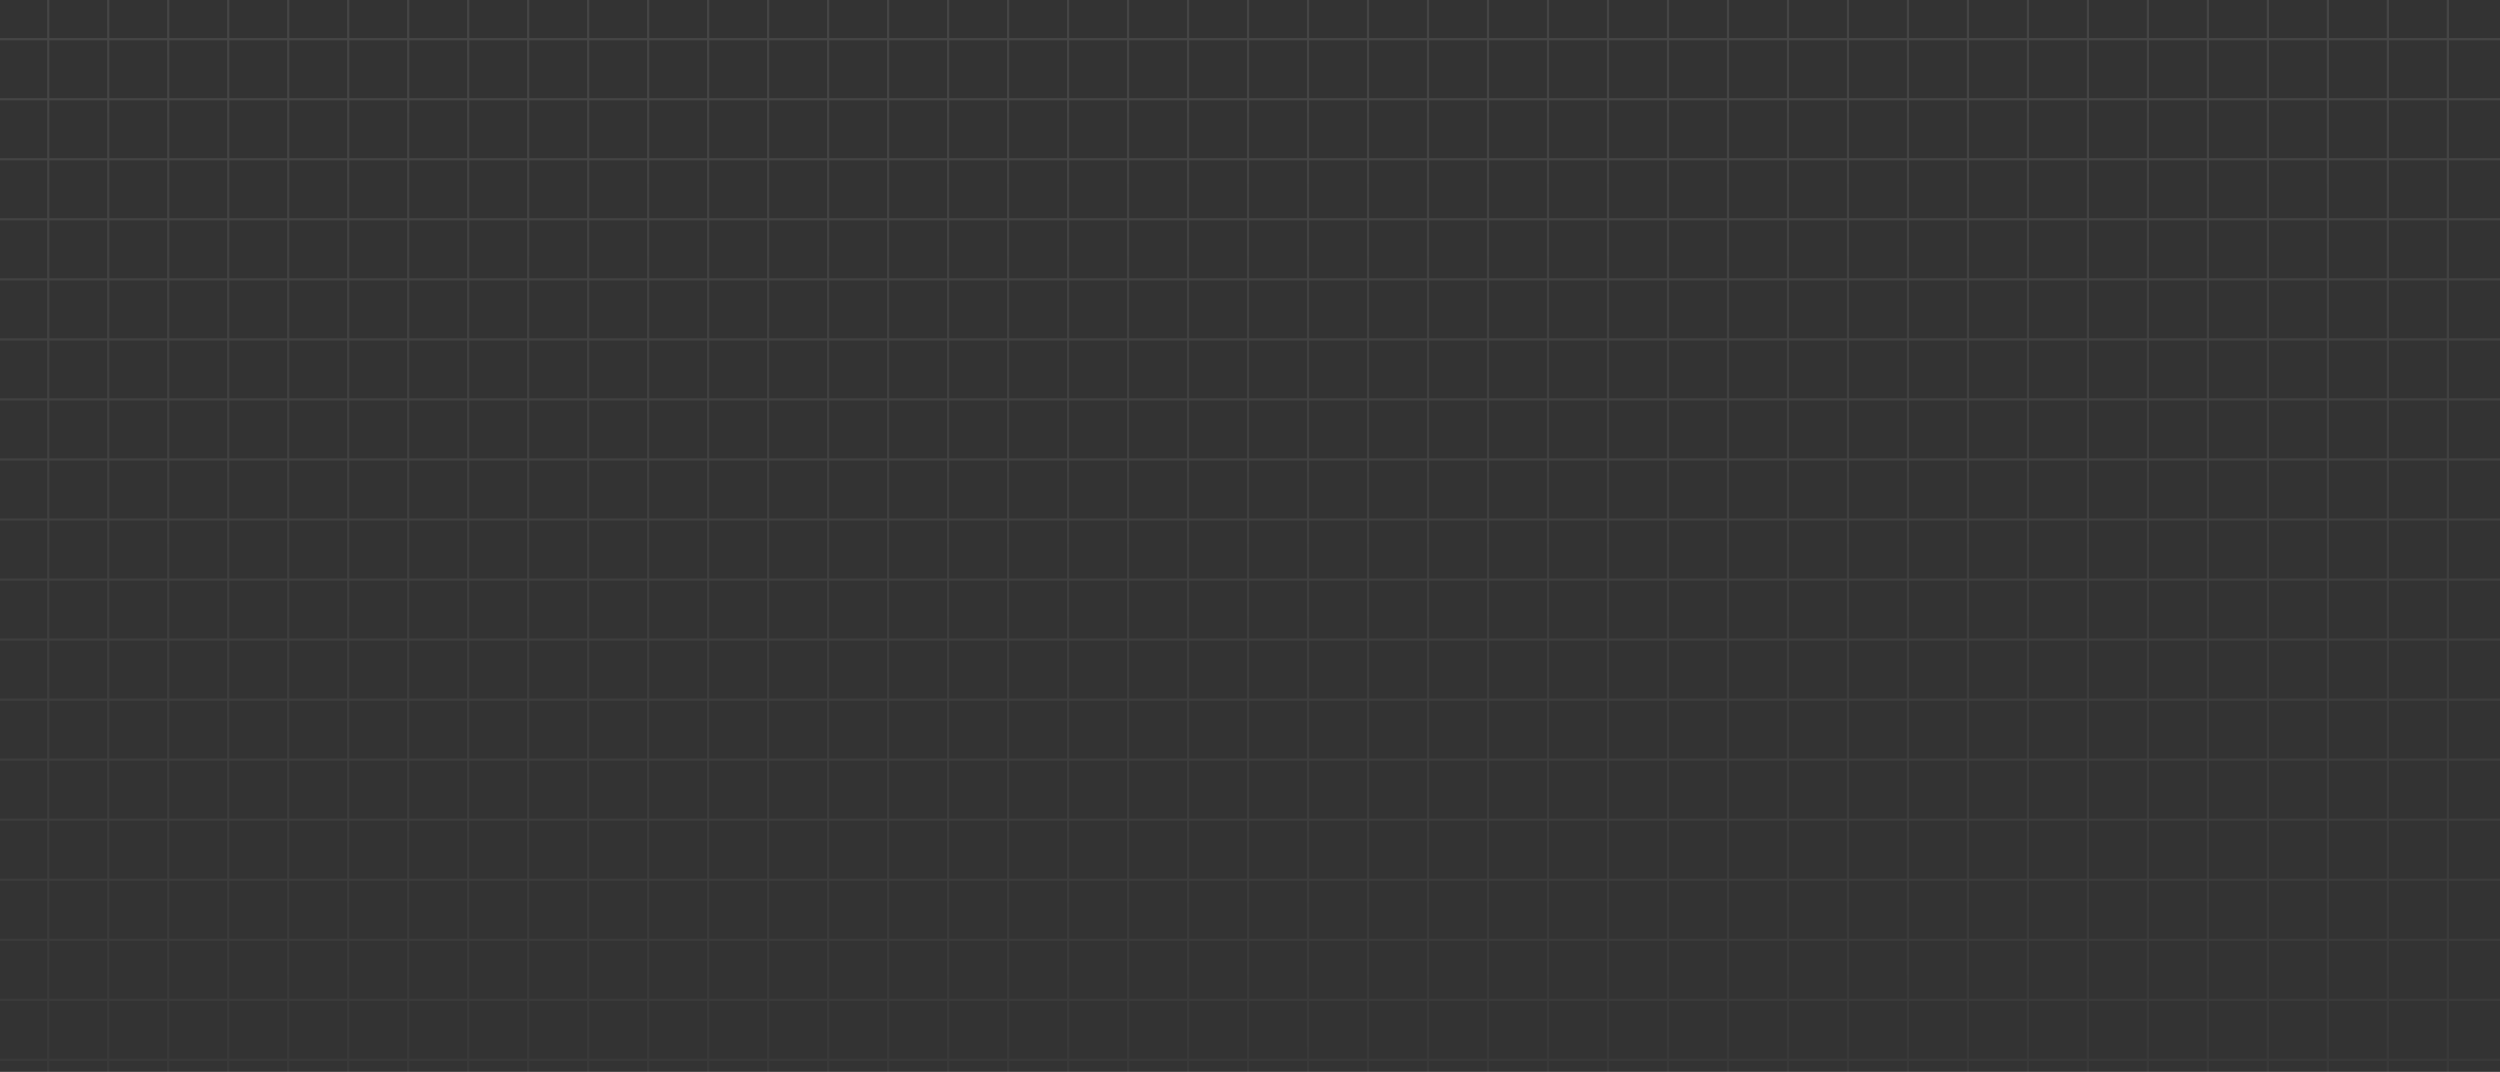 <svg width="1516" height="650" viewBox="0 0 1516 650" fill="none" xmlns="http://www.w3.org/2000/svg">
<rect x="0" y="0" width="1516" height="650" fill="#333333" stroke="none"/>
<g opacity="0.2" clip-path="url(#clip0_238_1879)">
<path d="M-7.117 -106L-7.117 1005M29.261 -106L29.261 1005M65.639 -106L65.639 1005M102.017 -106L102.017 1005M138.395 -106L138.395 1005M174.773 -106L174.773 1005M211.151 -106L211.151 1005M247.53 -106L247.53 1005M283.908 -106L283.908 1005M320.286 -106L320.286 1005M356.664 -106L356.664 1005M393.042 -106L393.042 1005M429.42 -106L429.42 1005M465.798 -106L465.798 1005M502.176 -106L502.176 1005M538.554 -106L538.554 1005M574.932 -106L574.932 1005M611.31 -106V1005M647.688 -106V1005M684.066 -106V1005M720.444 -106V1005M756.822 -106V1005M793.2 -106V1005M829.578 -106V1005M865.956 -106V1005M902.334 -106V1005M938.712 -106V1005M975.09 -106V1005M1011.47 -106V1005M1047.85 -106V1005M1084.22 -106V1005M1120.6 -106V1005M1156.98 -106V1005M1193.36 -106V1005M1229.74 -106L1229.74 1005M1266.11 -106L1266.11 1005M1302.49 -106L1302.49 1005M1338.87 -106L1338.87 1005M1375.25 -106L1375.25 1005M1411.63 -106L1411.63 1005M1448 -106L1448 1005M1484.38 -106L1484.38 1005M1519 -85.448L-30 -85.448M1519 -49.041L-30 -49.041M1519 -12.634L-30 -12.634M1519 23.773L-30 23.773M1519 60.18L-30 60.18M1519 96.587L-30 96.587M1519 132.994L-30 132.994M1519 169.401L-30 169.401M1519 205.808L-30 205.808M1519 242.215L-30 242.215M1519 278.622L-30 278.622M1519 315.029L-30 315.029M1519 351.436L-30 351.436M1519 387.843L-30 387.843M1519 424.25L-30 424.25M1519 460.657L-30 460.657M1519 497.064L-30 497.064M1519 533.471L-30 533.471M1519 569.878L-30 569.878M1519 606.285L-30 606.285M1519 642.692L-30 642.692M1519 679.099L-30 679.099M1519 715.506L-30 715.506M1519 751.913L-30 751.913M1519 788.32L-30 788.32M1519 824.727L-30 824.727M1519 861.134L-30 861.134M1519 897.541L-30 897.541M1519 933.948L-30 933.948M1519 970.355L-30 970.355" stroke="url(#paint0_linear_238_1879)" stroke-width="1.342"/>
</g>
<defs>
<linearGradient id="paint0_linear_238_1879" x1="744.5" y1="-106" x2="744.5" y2="1005" gradientUnits="userSpaceOnUse">
<stop stop-color="white" stop-opacity="0.5"/>
<stop offset="1" stop-color="white" stop-opacity="0"/>
</linearGradient>
<clipPath id="clip0_238_1879">
<rect width="1516" height="800" fill="white"/>
</clipPath>
</defs>
</svg>
